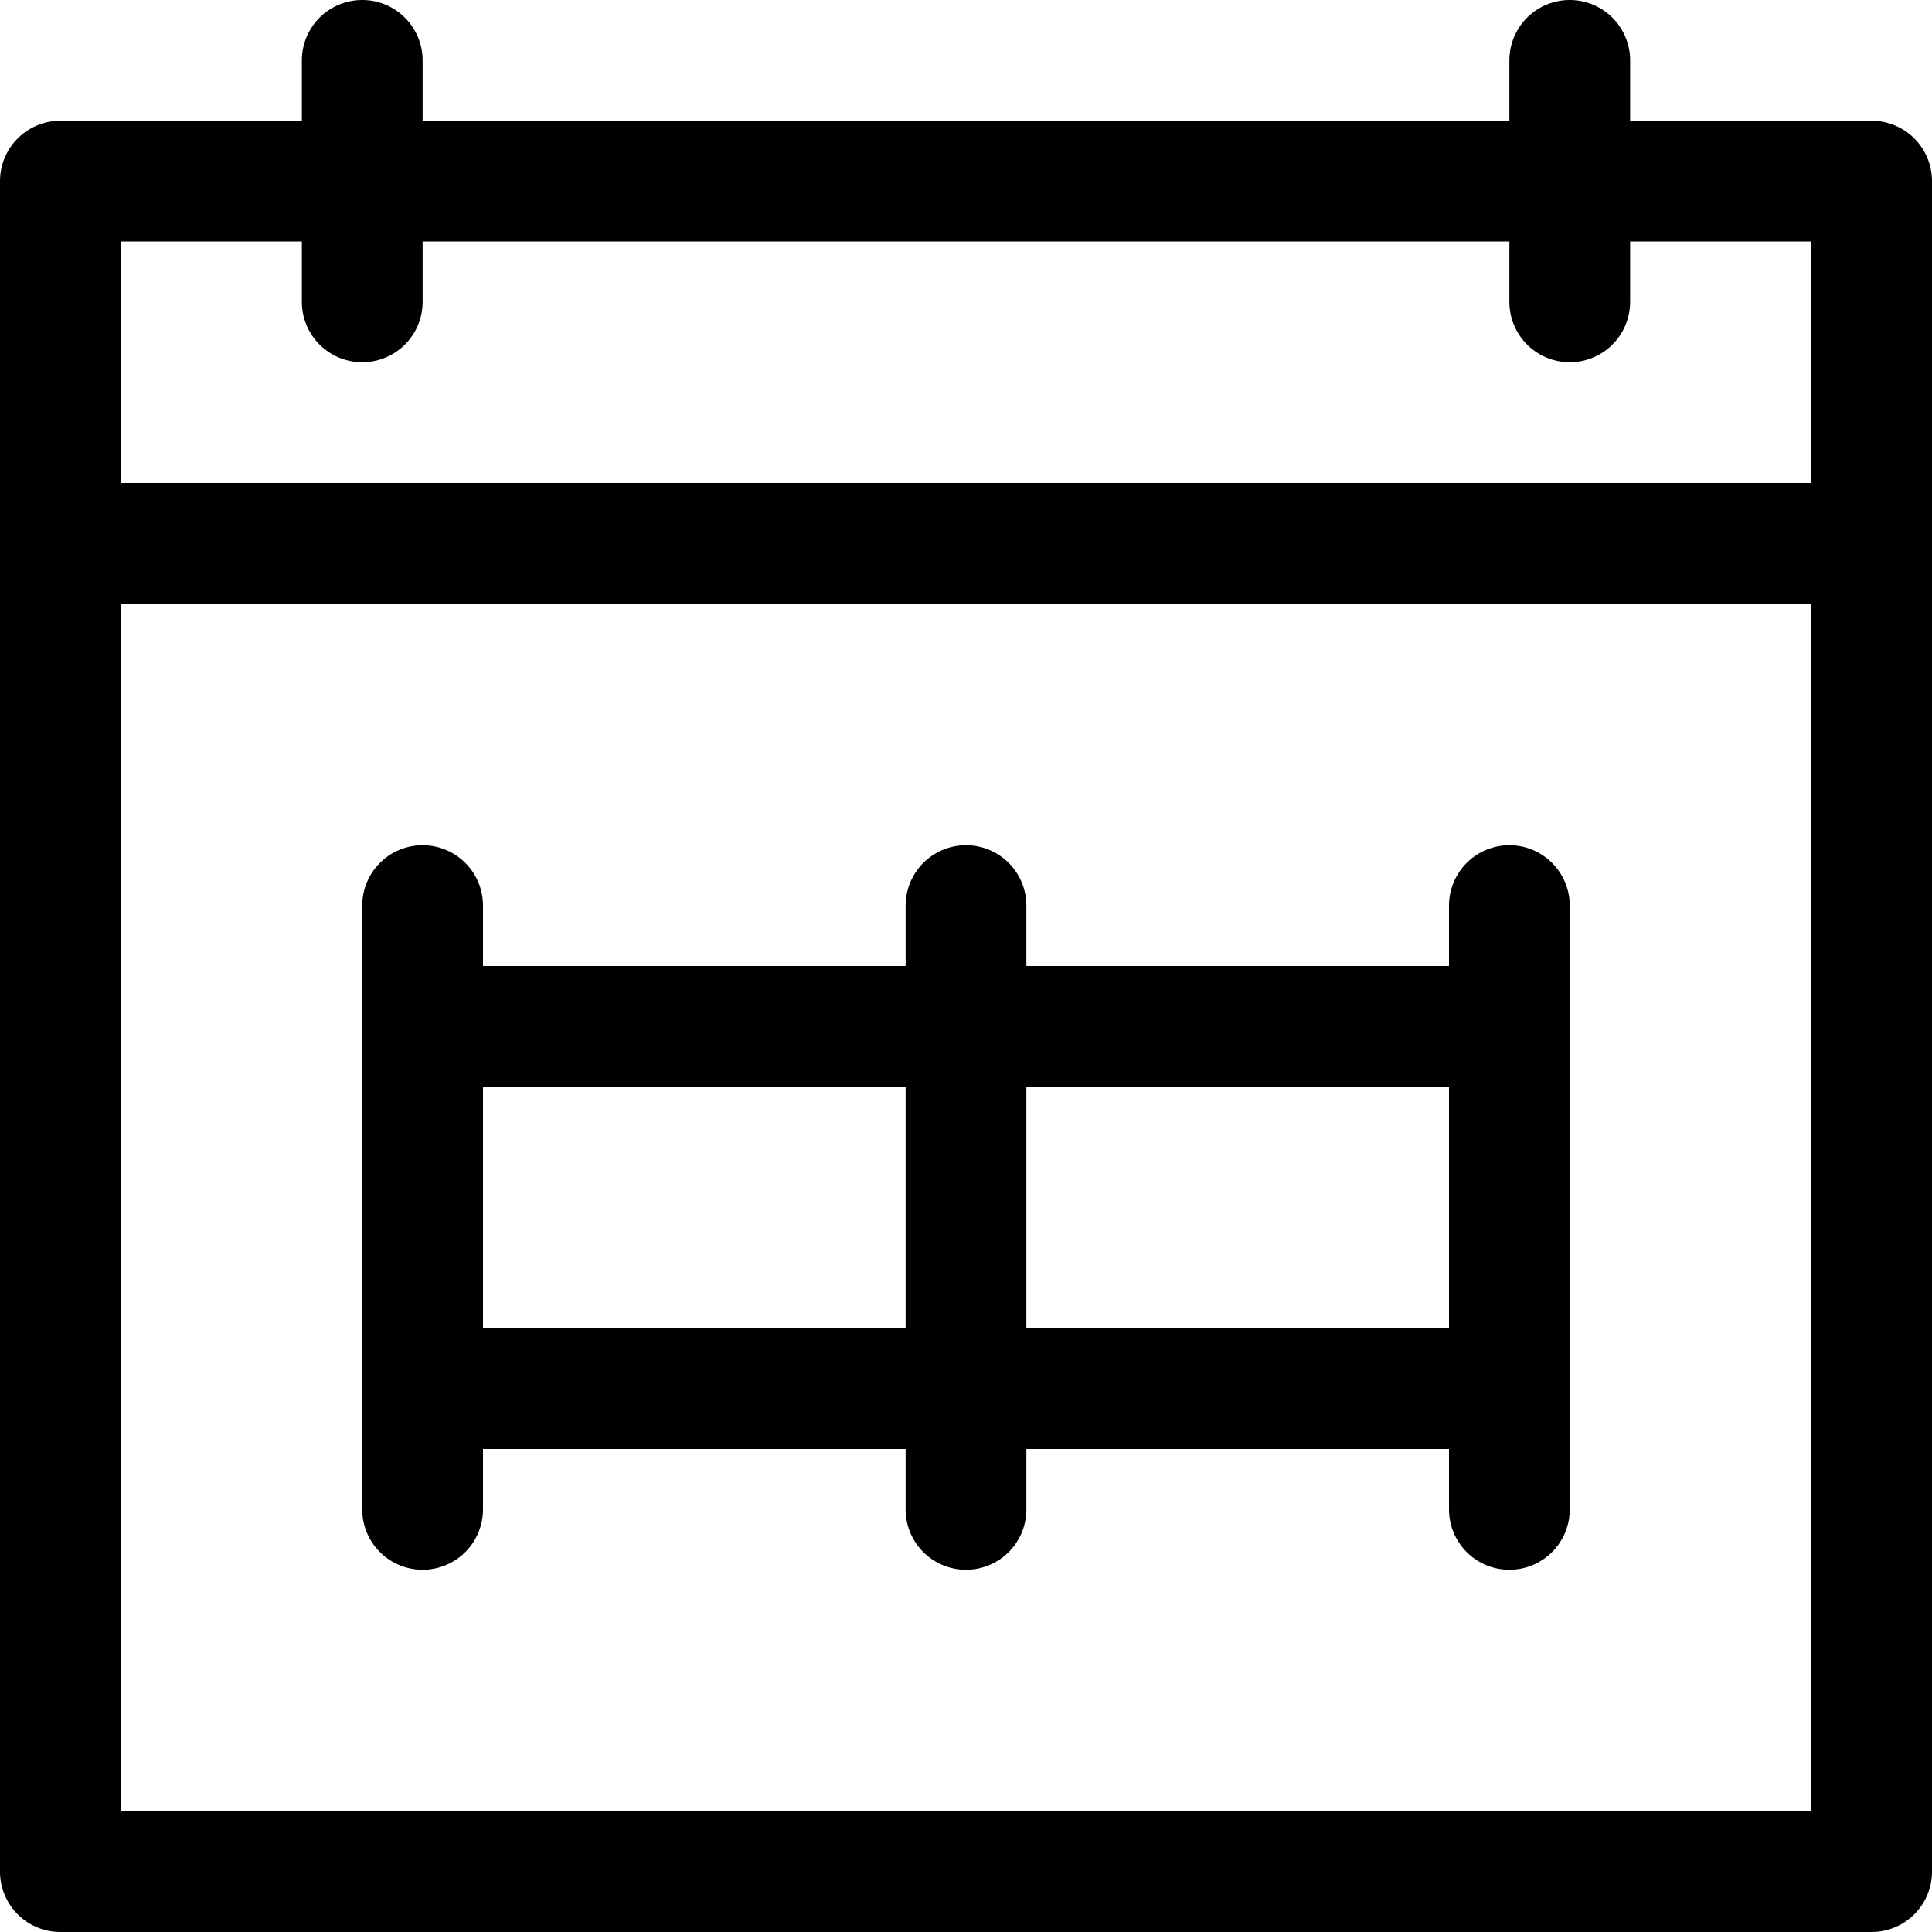 <svg id="Layer_1" data-name="Layer 1" xmlns="http://www.w3.org/2000/svg" viewBox="0 0 32 32"><path d="M31,2H27V1a1,1,0,0,0-2,0V2H7V1A1,1,0,0,0,5,1V2H1A1,1,0,0,0,0,3V31a1,1,0,0,0,1,1H31a1,1,0,0,0,1-1V3A1,1,0,0,0,31,2ZM30,30H2V10H30ZM30,8H2V4H5V5A1,1,0,0,0,7,5V4H25V5a1,1,0,0,0,2,0V4h3Z"/><path d="M6,23H6v2a1,1,0,0,0,2,0V24h7v1a1,1,0,0,0,2,0V24h7v1a1,1,0,0,0,2,0V15a1,1,0,0,0-2,0v1H17V15a1,1,0,0,0-2,0v1H8V15a1,1,0,0,0-2,0v2H6v6Zm18-1H17V18h7Zm-9-4v4H8V18Z"/></svg>